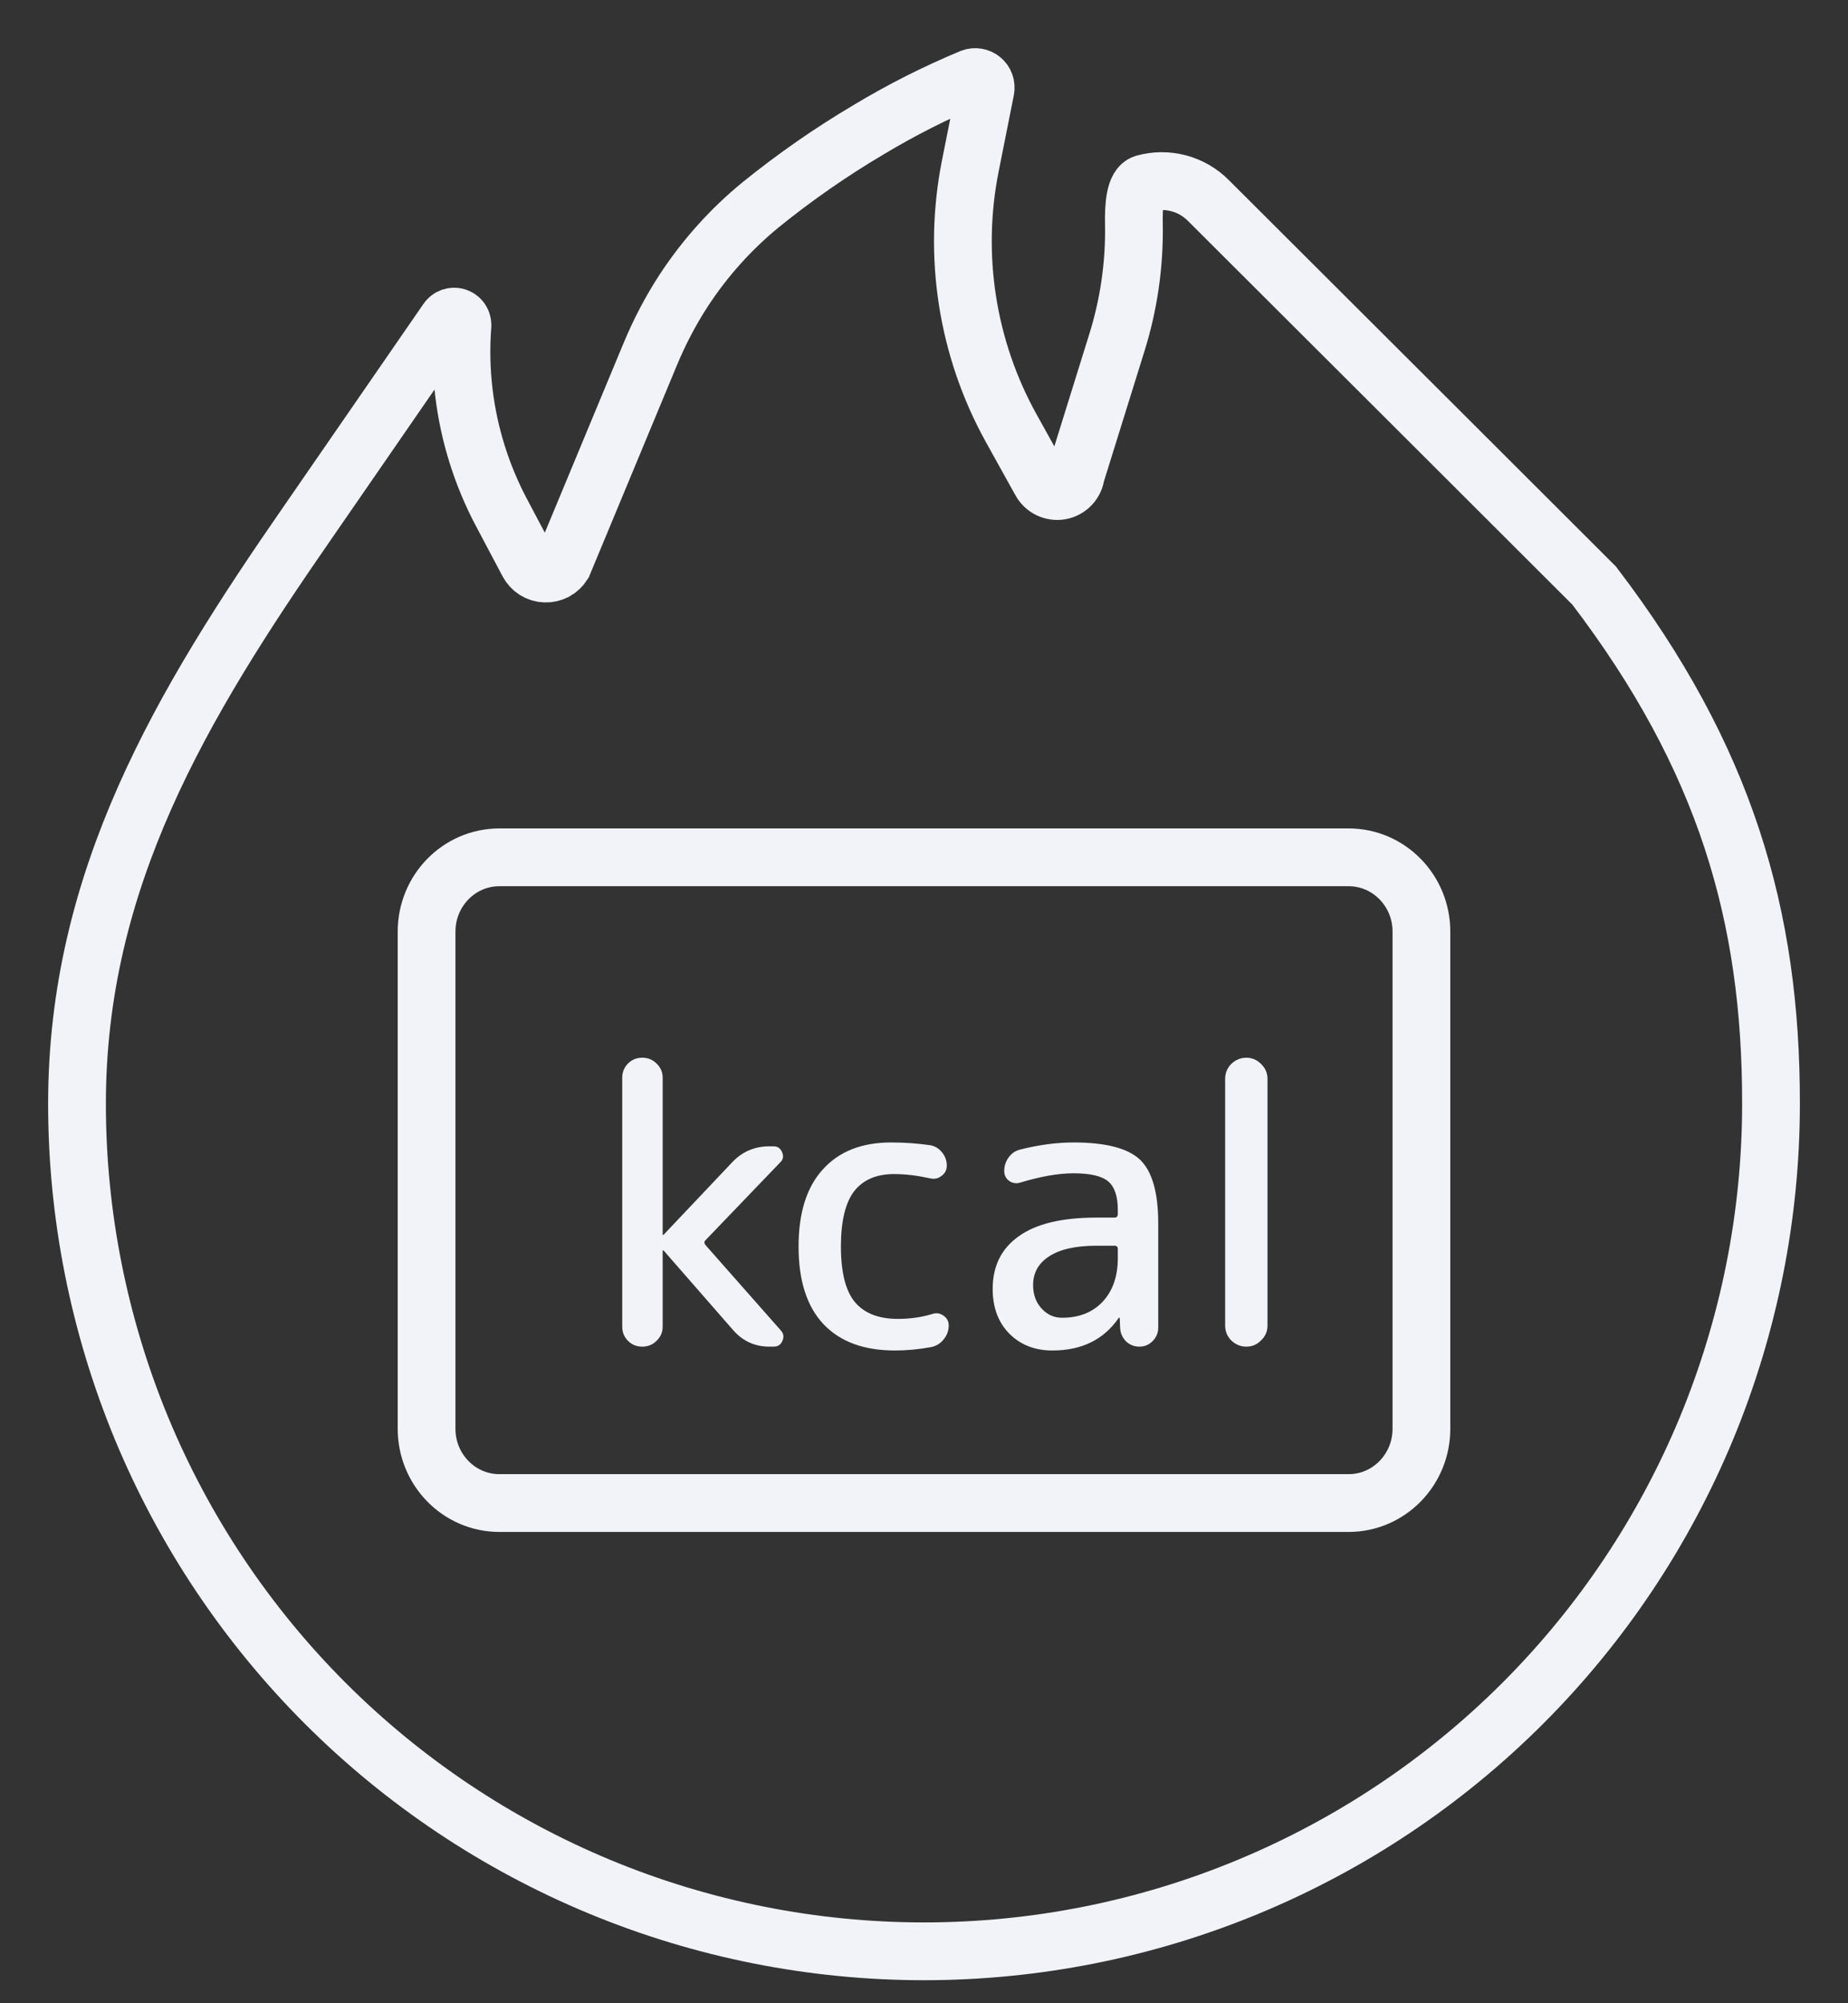 <svg width="24" height="26" viewBox="0 0 24 26" fill="none" xmlns="http://www.w3.org/2000/svg">
<rect x="0" y="0" width="24" height="26" fill="#333333" stroke="none"/>
<path d="M23 14.326C23 15.771 22.715 17.201 22.163 18.536C21.61 19.87 20.8 21.083 19.778 22.105C18.757 23.126 17.544 23.936 16.209 24.489C14.875 25.042 13.444 25.326 12 25.326C10.556 25.326 9.125 25.042 7.79 24.489C6.456 23.936 5.243 23.126 4.222 22.105C3.2 21.083 2.39 19.87 1.837 18.536C1.285 17.201 1 15.771 1 14.326C1 11.412 2.354 9.148 3.988 6.793L5.809 4.156C5.822 4.137 5.841 4.123 5.862 4.115C5.884 4.108 5.908 4.107 5.93 4.114C5.952 4.121 5.971 4.134 5.985 4.153C5.998 4.171 6.006 4.194 6.006 4.217C6.006 4.22 6.006 4.223 6.006 4.226C5.984 4.514 5.99 4.803 6.024 5.09C6.089 5.636 6.255 6.166 6.512 6.651L6.859 7.306C6.881 7.346 6.912 7.38 6.951 7.405C6.99 7.429 7.035 7.443 7.081 7.444C7.127 7.446 7.172 7.435 7.213 7.414C7.253 7.392 7.287 7.36 7.312 7.321L8.445 4.596C8.564 4.31 8.708 4.034 8.877 3.774C9.152 3.353 9.489 2.977 9.877 2.659C10.321 2.3 10.789 1.974 11.28 1.684C11.708 1.426 12.155 1.201 12.616 1.009C12.639 1 12.663 0.998 12.687 1.002C12.711 1.006 12.734 1.016 12.752 1.032C12.771 1.047 12.785 1.067 12.793 1.09C12.802 1.113 12.803 1.138 12.799 1.162L12.601 2.156C12.37 3.318 12.559 4.524 13.134 5.56L13.513 6.242C13.537 6.288 13.575 6.325 13.621 6.348C13.668 6.371 13.721 6.379 13.772 6.37C13.823 6.361 13.87 6.335 13.906 6.298C13.942 6.26 13.965 6.212 13.971 6.161L14.503 4.453C14.66 3.954 14.735 3.433 14.726 2.911C14.72 2.654 14.744 2.417 14.858 2.382C15.005 2.341 15.16 2.34 15.307 2.379C15.455 2.418 15.589 2.496 15.696 2.605L18.702 5.603L20.703 7.6C22.411 9.839 23.003 11.891 23 14.326Z" stroke="#F2F3F8" stroke-width="0.75" stroke-miterlimit="10" stroke-linecap="round"/>
<path d="M17.514 11.127H6.486C5.963 11.127 5.54 11.559 5.54 12.091V18.544C5.54 19.076 5.963 19.508 6.486 19.508H17.514C18.037 19.508 18.46 19.076 18.46 18.544V12.091C18.46 11.559 18.037 11.127 17.514 11.127Z" stroke="#F2F3F8" stroke-width="0.75" stroke-miterlimit="10" stroke-linecap="round"/>
<path d="M8.526 17.403C8.476 17.453 8.414 17.478 8.341 17.478C8.267 17.478 8.206 17.453 8.156 17.403C8.106 17.353 8.081 17.292 8.081 17.218V13.988C8.081 13.915 8.106 13.853 8.156 13.803C8.206 13.753 8.267 13.728 8.341 13.728C8.414 13.728 8.476 13.753 8.526 13.803C8.579 13.853 8.606 13.915 8.606 13.988V16.023C8.606 16.027 8.607 16.028 8.611 16.028L8.621 16.023L9.511 15.083C9.641 14.947 9.801 14.878 9.991 14.878H10.046C10.099 14.878 10.136 14.903 10.156 14.953C10.179 15.003 10.172 15.047 10.136 15.083L9.161 16.098C9.144 16.115 9.144 16.135 9.161 16.158L10.141 17.268C10.177 17.308 10.184 17.353 10.161 17.403C10.141 17.453 10.102 17.478 10.046 17.478H9.991C9.804 17.478 9.647 17.407 9.521 17.263L8.621 16.233C8.617 16.23 8.614 16.228 8.611 16.228C8.607 16.228 8.606 16.23 8.606 16.233V17.218C8.606 17.292 8.579 17.353 8.526 17.403ZM11.621 17.528C11.221 17.528 10.913 17.415 10.696 17.188C10.479 16.958 10.371 16.622 10.371 16.178C10.371 15.742 10.476 15.408 10.686 15.178C10.896 14.945 11.191 14.828 11.571 14.828C11.748 14.828 11.916 14.84 12.076 14.863C12.139 14.873 12.191 14.903 12.231 14.953C12.274 15.003 12.296 15.062 12.296 15.128C12.296 15.185 12.273 15.23 12.226 15.263C12.183 15.297 12.133 15.307 12.076 15.293C11.913 15.257 11.758 15.238 11.611 15.238C11.381 15.238 11.208 15.313 11.091 15.463C10.978 15.613 10.921 15.852 10.921 16.178C10.921 16.512 10.981 16.752 11.101 16.898C11.224 17.045 11.411 17.118 11.661 17.118C11.818 17.118 11.968 17.097 12.111 17.053C12.164 17.037 12.213 17.045 12.256 17.078C12.299 17.108 12.321 17.15 12.321 17.203C12.321 17.27 12.299 17.33 12.256 17.383C12.213 17.437 12.159 17.47 12.096 17.483C11.936 17.513 11.778 17.528 11.621 17.528ZM14.242 16.168C13.968 16.168 13.762 16.215 13.622 16.308C13.485 16.398 13.417 16.522 13.417 16.678C13.417 16.802 13.453 16.903 13.527 16.983C13.6 17.063 13.688 17.103 13.792 17.103C14.012 17.103 14.187 17.035 14.317 16.898C14.45 16.758 14.517 16.568 14.517 16.328V16.208C14.517 16.182 14.502 16.168 14.472 16.168H14.242ZM13.667 17.528C13.44 17.528 13.253 17.455 13.107 17.308C12.963 17.162 12.892 16.968 12.892 16.728C12.892 16.435 13.003 16.208 13.227 16.048C13.45 15.885 13.788 15.803 14.242 15.803H14.472C14.502 15.803 14.517 15.788 14.517 15.758V15.703C14.517 15.527 14.475 15.403 14.392 15.333C14.308 15.263 14.158 15.228 13.942 15.228C13.748 15.228 13.518 15.268 13.252 15.348C13.202 15.365 13.153 15.358 13.107 15.328C13.063 15.295 13.042 15.252 13.042 15.198C13.042 15.132 13.062 15.072 13.102 15.018C13.142 14.965 13.193 14.932 13.257 14.918C13.497 14.858 13.725 14.828 13.942 14.828C14.362 14.828 14.65 14.903 14.807 15.053C14.963 15.203 15.042 15.478 15.042 15.878V17.233C15.042 17.3 15.017 17.358 14.967 17.408C14.92 17.455 14.863 17.478 14.797 17.478C14.73 17.478 14.672 17.455 14.622 17.408C14.575 17.358 14.55 17.3 14.547 17.233L14.542 17.108C14.542 17.105 14.54 17.103 14.537 17.103C14.53 17.103 14.527 17.105 14.527 17.108C14.333 17.388 14.047 17.528 13.667 17.528ZM16.376 17.398C16.323 17.452 16.26 17.478 16.186 17.478C16.113 17.478 16.048 17.452 15.991 17.398C15.938 17.345 15.911 17.28 15.911 17.203V14.003C15.911 13.927 15.938 13.862 15.991 13.808C16.048 13.755 16.113 13.728 16.186 13.728C16.26 13.728 16.323 13.755 16.376 13.808C16.433 13.862 16.461 13.927 16.461 14.003V17.203C16.461 17.28 16.433 17.345 16.376 17.398Z" fill="#F2F3F8"/>
</svg>

